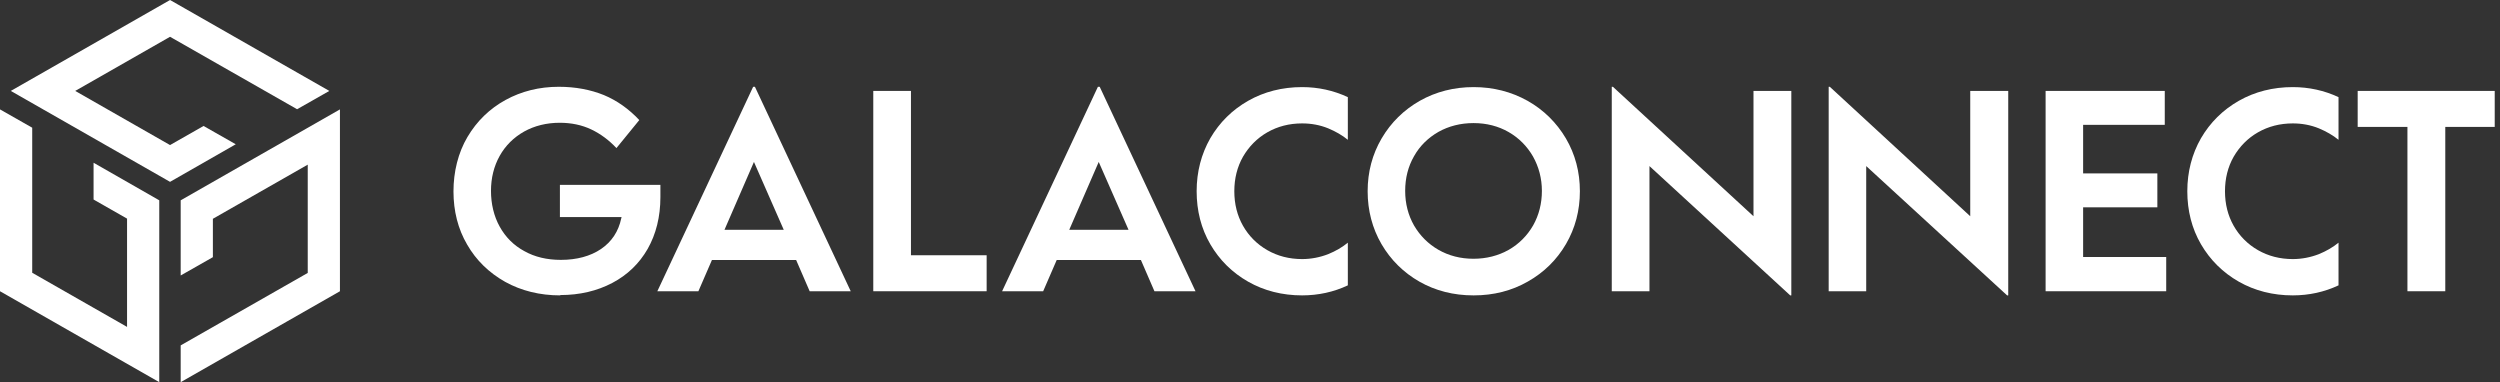 <svg width="157" height="24" viewBox="0 0 157 24" fill="none" xmlns="http://www.w3.org/2000/svg">
  <rect x="0" y="0" width="157" height="24" fill="#333333" stroke="none"/>
  <path
    d="M35.183 18.55C33.898 18.55 32.735 18.26 31.724 17.7C30.713 17.13 29.904 16.35 29.337 15.36C28.761 14.38 28.478 13.25 28.478 12.02C28.478 10.79 28.771 9.59 29.358 8.6C29.944 7.61 30.743 6.83 31.744 6.28C32.745 5.73 33.868 5.45 35.092 5.45C36.133 5.45 37.084 5.63 37.923 5.97C38.742 6.31 39.491 6.84 40.148 7.54L38.712 9.3C38.237 8.79 37.701 8.4 37.134 8.13C36.548 7.85 35.88 7.71 35.152 7.71C34.323 7.71 33.565 7.9 32.917 8.26C32.26 8.63 31.744 9.14 31.38 9.79C31.016 10.44 30.834 11.18 30.834 11.99C30.834 12.8 31.016 13.58 31.38 14.23C31.744 14.89 32.26 15.41 32.927 15.77C33.585 16.14 34.353 16.32 35.223 16.32C36.224 16.32 37.074 16.09 37.741 15.64C38.419 15.18 38.843 14.53 39.015 13.71L39.036 13.63H35.162V11.61H41.473V12.38C41.473 13.61 41.2 14.7 40.674 15.63C40.148 16.55 39.4 17.27 38.449 17.77C37.498 18.27 36.406 18.53 35.183 18.53V18.55Z"
    fill="white" />
  <path
    d="M50.847 18.29L49.998 16.33H44.709L43.859 18.29H41.281L47.298 5.45H47.409L53.426 18.29H50.847ZM45.498 14.43H49.219L47.348 10.17L45.498 14.43Z"
    fill="white" />
  <path d="M54.842 18.29V5.71H57.208V16.03H61.961V18.29H54.842Z" fill="white" />
  <path
    d="M72.499 18.29L71.65 16.33H66.361L65.511 18.29H62.932L68.949 5.45H69.061L75.078 18.29H72.499ZM67.149 14.43H70.871L69 10.17L67.149 14.43Z"
    fill="white" />
  <path
    d="M81.772 18.55C80.529 18.55 79.386 18.26 78.385 17.69C77.383 17.12 76.585 16.33 76.008 15.34C75.432 14.35 75.149 13.23 75.149 12.01C75.149 10.79 75.442 9.67 76.008 8.68C76.585 7.69 77.383 6.9 78.385 6.33C79.386 5.76 80.529 5.47 81.772 5.47C82.784 5.47 83.745 5.68 84.644 6.1V8.78C84.291 8.49 83.866 8.25 83.411 8.06C82.895 7.85 82.349 7.75 81.772 7.75C80.963 7.75 80.235 7.94 79.588 8.31C78.941 8.68 78.435 9.2 78.061 9.84C77.697 10.48 77.515 11.21 77.515 12.01C77.515 12.81 77.697 13.54 78.061 14.18C78.425 14.82 78.941 15.34 79.588 15.71C80.235 16.08 80.963 16.27 81.772 16.27C82.339 16.27 82.895 16.16 83.411 15.96C83.876 15.77 84.291 15.53 84.644 15.24V17.92C83.755 18.34 82.784 18.55 81.772 18.55Z"
    fill="white" />
  <path
    d="M92.533 18.55C91.289 18.55 90.146 18.26 89.145 17.69C88.144 17.12 87.335 16.32 86.758 15.33C86.182 14.34 85.888 13.22 85.888 12.01C85.888 10.8 86.182 9.69 86.768 8.69C87.355 7.69 88.164 6.9 89.165 6.33C90.176 5.76 91.309 5.47 92.543 5.47C93.776 5.47 94.909 5.76 95.93 6.33C96.942 6.9 97.751 7.7 98.337 8.69C98.924 9.69 99.217 10.8 99.217 12.01C99.217 13.22 98.924 14.33 98.347 15.32C97.771 16.31 96.962 17.11 95.951 17.68C94.939 18.26 93.797 18.55 92.553 18.55H92.533ZM92.533 7.73C91.724 7.73 90.985 7.92 90.338 8.28C89.691 8.65 89.165 9.16 88.801 9.81C88.427 10.46 88.245 11.19 88.245 11.99C88.245 12.79 88.437 13.52 88.801 14.16C89.175 14.8 89.691 15.32 90.338 15.69C90.985 16.06 91.724 16.25 92.533 16.25C93.342 16.25 94.09 16.06 94.747 15.69C95.394 15.32 95.91 14.8 96.284 14.15C96.648 13.5 96.831 12.77 96.831 11.99C96.831 11.21 96.638 10.48 96.274 9.83C95.9 9.18 95.384 8.66 94.737 8.29C94.09 7.92 93.352 7.73 92.543 7.73H92.533Z"
    fill="white" />
  <path d="M112.425 18.55L103.586 10.43V18.29H101.219V5.45H101.29L110.119 13.58V5.71H112.495V18.55H112.425Z"
    fill="white" />
  <path d="M126.046 18.55L117.198 10.43V18.29H114.841V5.45H114.912L123.731 13.58V5.71H126.117V18.55H126.046Z"
    fill="white" />
  <path d="M128.464 18.29V5.71H135.947V7.84H130.82V10.89H135.482V13.02H130.82V16.14H136.038V18.29H128.464Z"
    fill="white" />
  <path
    d="M143.987 18.55C142.743 18.55 141.6 18.26 140.599 17.69C139.598 17.12 138.799 16.33 138.222 15.34C137.646 14.35 137.363 13.23 137.363 12.01C137.363 10.79 137.656 9.67 138.222 8.68C138.799 7.69 139.598 6.9 140.599 6.33C141.6 5.76 142.743 5.47 143.987 5.47C144.998 5.47 145.959 5.68 146.859 6.1V8.78C146.505 8.49 146.08 8.25 145.625 8.06C145.109 7.85 144.563 7.75 143.987 7.75C143.178 7.75 142.45 7.94 141.802 8.31C141.155 8.68 140.649 9.2 140.275 9.84C139.911 10.48 139.729 11.21 139.729 12.01C139.729 12.81 139.911 13.54 140.275 14.18C140.639 14.82 141.155 15.34 141.802 15.71C142.45 16.08 143.178 16.27 143.987 16.27C144.553 16.27 145.109 16.16 145.625 15.96C146.09 15.77 146.505 15.53 146.859 15.24V17.92C145.969 18.34 144.998 18.55 143.987 18.55Z"
    fill="white" />
  <path d="M151.187 18.29V7.97H148.062V5.71H156.668V7.97H153.564V18.29H151.187Z" fill="white" />
  <path d="M5.876 12.53L7.979 13.73V20.53L2.023 17.13V8.02L0 6.87V18.29L10.002 24V12.58L5.876 10.22V12.53Z"
    fill="white" />
  <path
    d="M11.347 12.58V17.3L13.369 16.15V13.74L19.326 10.34V17.14L11.347 21.69V24L21.348 18.29V6.87L11.347 12.58Z"
    fill="white" />
  <path
    d="M12.783 7.91L10.679 9.11L4.723 5.71L10.679 2.31L18.658 6.86L20.681 5.71L10.679 0L0.678 5.71L10.679 11.42L14.805 9.06L12.783 7.91Z"
    fill="white" />
</svg>